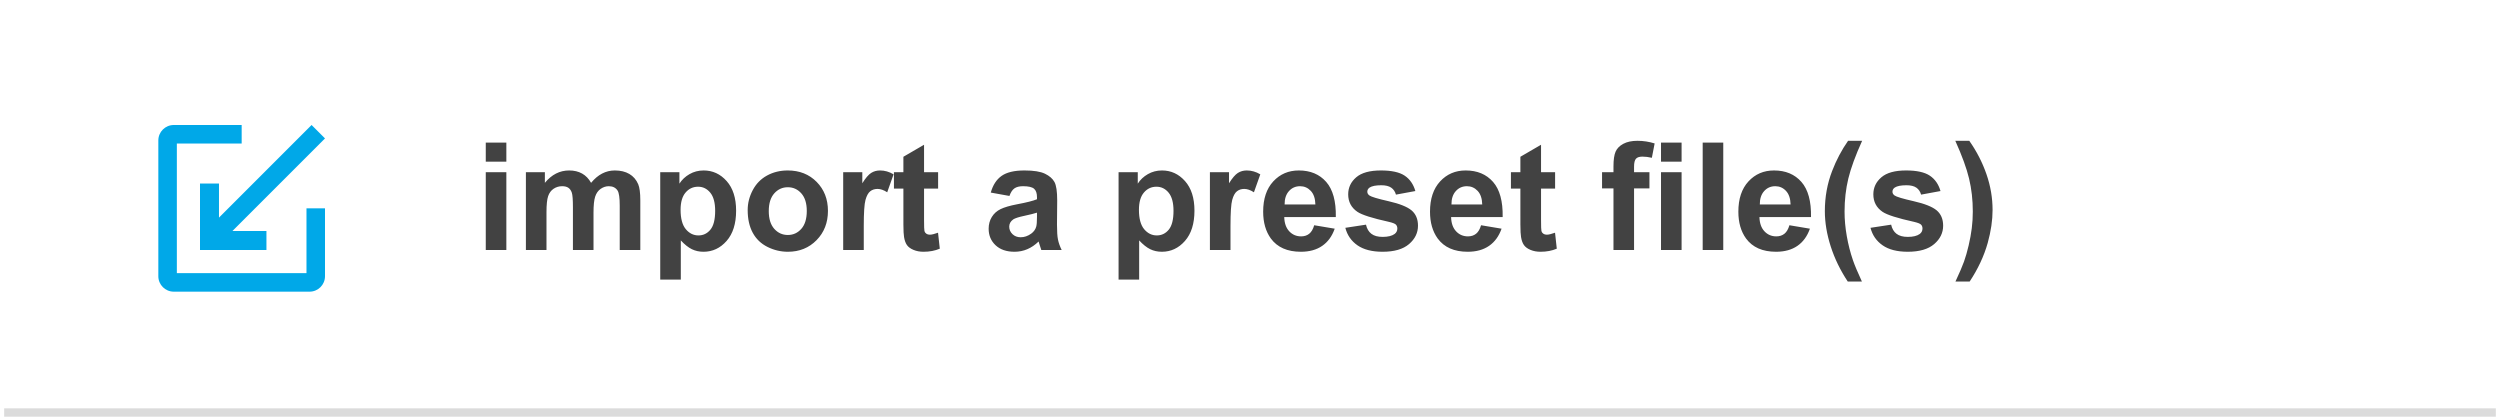 <?xml version="1.0" encoding="UTF-8"?>
<svg width="300px" height="50px" viewBox="0 0 300 50" version="1.1" xmlns="http://www.w3.org/2000/svg" xmlns:xlink="http://www.w3.org/1999/xlink">
    <title>Import</title>
    <g stroke="none" stroke-width="1" fill="none" fill-rule="evenodd">
        <g id="Import">
            <rect fill="#FFFFFF" x="0" y="0" width="300" height="50"></rect>
            <path stroke="#DBDBDB" stroke-linecap="square" d="M1,49.5 L299,49.5"></path>
            <path fill="#424242" fill-rule="nonzero" d="M60.762,19.4 L60.762,17.115 L58.292,17.115 L58.292,19.4 L60.762,19.4 Z M60.762,30 L60.762,20.666 L58.292,20.666 L58.292,30 L60.762,30 Z M65.578,30 L65.578,25.465 C65.578,24.568 65.644,23.927 65.776,23.54 C65.908,23.153 66.126,22.857 66.431,22.652 C66.735,22.447 67.078,22.345 67.459,22.345 C67.775,22.345 68.026,22.409 68.21,22.538 C68.395,22.667 68.531,22.863 68.619,23.127 C68.707,23.391 68.751,23.977 68.751,24.885 L68.751,30 L71.221,30 L71.221,25.518 C71.221,24.639 71.288,23.996 71.423,23.588 C71.558,23.181 71.777,22.872 72.082,22.661 C72.387,22.45 72.712,22.345 73.058,22.345 C73.532,22.345 73.884,22.521 74.112,22.872 C74.282,23.142 74.367,23.739 74.367,24.665 L74.367,24.665 L74.367,30 L76.837,30 L76.837,24.032 C76.837,23.142 76.752,22.497 76.582,22.099 C76.348,21.56 75.993,21.151 75.519,20.873 C75.044,20.594 74.464,20.455 73.778,20.455 C73.239,20.455 72.732,20.578 72.258,20.824 C71.783,21.07 71.341,21.442 70.931,21.94 C70.649,21.442 70.289,21.07 69.85,20.824 C69.41,20.578 68.892,20.455 68.294,20.455 C67.169,20.455 66.199,20.95 65.385,21.94 L65.385,21.94 L65.385,20.666 L63.108,20.666 L63.108,30 L65.578,30 Z M81.697,33.551 L81.697,28.849 C82.16,29.347 82.601,29.698 83.02,29.903 C83.439,30.108 83.906,30.211 84.422,30.211 C85.506,30.211 86.429,29.779 87.19,28.915 C87.952,28.05 88.333,26.839 88.333,25.28 C88.333,23.763 87.955,22.579 87.199,21.729 C86.443,20.88 85.523,20.455 84.439,20.455 C83.818,20.455 83.253,20.602 82.743,20.895 C82.233,21.188 81.829,21.568 81.53,22.037 L81.53,22.037 L81.53,20.666 L79.228,20.666 L79.228,33.551 L81.697,33.551 Z M83.815,28.251 C83.218,28.251 82.711,28 82.295,27.5 C81.879,26.999 81.671,26.224 81.671,25.175 C81.671,24.261 81.87,23.571 82.269,23.105 C82.667,22.639 83.168,22.406 83.771,22.406 C84.352,22.406 84.838,22.644 85.23,23.118 C85.623,23.593 85.819,24.319 85.819,25.298 C85.819,26.347 85.629,27.101 85.248,27.561 C84.867,28.021 84.39,28.251 83.815,28.251 Z M94.547,30.211 C95.93,30.211 97.077,29.747 97.988,28.818 C98.899,27.889 99.354,26.719 99.354,25.307 C99.354,23.906 98.903,22.748 98.001,21.831 C97.099,20.914 95.941,20.455 94.529,20.455 C93.615,20.455 92.788,20.657 92.046,21.062 C91.305,21.466 90.732,22.052 90.328,22.819 C89.924,23.587 89.722,24.381 89.722,25.201 C89.722,26.273 89.924,27.183 90.328,27.93 C90.732,28.677 91.323,29.244 92.099,29.631 C92.875,30.018 93.691,30.211 94.547,30.211 Z M94.538,28.198 C93.894,28.198 93.352,27.952 92.912,27.46 C92.473,26.968 92.253,26.259 92.253,25.333 C92.253,24.407 92.473,23.698 92.912,23.206 C93.352,22.714 93.894,22.468 94.538,22.468 C95.183,22.468 95.723,22.714 96.16,23.206 C96.596,23.698 96.814,24.401 96.814,25.315 C96.814,26.253 96.596,26.968 96.16,27.46 C95.723,27.952 95.183,28.198 94.538,28.198 Z M103.652,30 L103.652,27.117 C103.652,25.529 103.721,24.486 103.859,23.988 C103.997,23.49 104.186,23.146 104.426,22.956 C104.666,22.765 104.959,22.67 105.305,22.67 C105.662,22.67 106.049,22.805 106.465,23.074 L106.465,23.074 L107.229,20.921 C106.708,20.61 106.166,20.455 105.604,20.455 C105.205,20.455 104.849,20.555 104.536,20.754 C104.222,20.953 103.869,21.366 103.477,21.993 L103.477,21.993 L103.477,20.666 L101.183,20.666 L101.183,30 L103.652,30 Z M110.824,30.211 C111.551,30.211 112.201,30.088 112.775,29.842 L112.775,29.842 L112.564,27.926 C112.131,28.084 111.8,28.163 111.571,28.163 C111.407,28.163 111.268,28.122 111.154,28.04 C111.04,27.958 110.966,27.854 110.934,27.728 C110.902,27.602 110.886,27.158 110.886,26.396 L110.886,26.396 L110.886,22.635 L112.573,22.635 L112.573,20.666 L110.886,20.666 L110.886,17.37 L108.407,18.812 L108.407,20.666 L107.273,20.666 L107.273,22.635 L108.407,22.635 L108.408,26.935 C108.412,27.68 108.438,28.183 108.486,28.444 C108.551,28.849 108.667,29.169 108.833,29.407 C109,29.644 109.263,29.837 109.62,29.987 C109.978,30.136 110.379,30.211 110.824,30.211 Z M121.74,30.211 C122.285,30.211 122.798,30.108 123.278,29.903 C123.759,29.698 124.21,29.391 124.632,28.98 C124.649,29.027 124.679,29.124 124.72,29.271 C124.813,29.593 124.893,29.836 124.957,30 L124.957,30 L127.4,30 C127.184,29.555 127.036,29.137 126.957,28.748 C126.877,28.358 126.838,27.753 126.838,26.933 L126.838,26.933 L126.864,24.05 C126.864,22.978 126.754,22.241 126.535,21.839 C126.315,21.438 125.936,21.107 125.396,20.846 C124.857,20.585 124.037,20.455 122.936,20.455 C121.723,20.455 120.809,20.672 120.193,21.105 C119.578,21.539 119.145,22.207 118.893,23.109 L118.893,23.109 L121.134,23.514 C121.286,23.08 121.485,22.777 121.731,22.604 C121.978,22.431 122.32,22.345 122.76,22.345 C123.41,22.345 123.853,22.446 124.087,22.648 C124.321,22.85 124.438,23.188 124.438,23.663 L124.438,23.663 L124.438,23.909 C123.993,24.097 123.193,24.299 122.039,24.516 C121.184,24.68 120.529,24.872 120.075,25.091 C119.621,25.311 119.268,25.627 119.016,26.041 C118.764,26.454 118.638,26.924 118.638,27.451 C118.638,28.248 118.915,28.907 119.468,29.429 C120.022,29.95 120.779,30.211 121.74,30.211 Z M122.479,28.471 C122.08,28.471 121.752,28.345 121.494,28.093 C121.236,27.841 121.107,27.542 121.107,27.196 C121.107,26.845 121.269,26.555 121.591,26.326 C121.802,26.186 122.25,26.042 122.936,25.896 C123.621,25.749 124.122,25.623 124.438,25.518 L124.438,25.518 L124.438,26.01 C124.438,26.602 124.406,27.003 124.342,27.214 C124.248,27.536 124.052,27.809 123.753,28.031 C123.349,28.324 122.924,28.471 122.479,28.471 Z M136.699,33.551 L136.699,28.849 C137.162,29.347 137.603,29.698 138.022,29.903 C138.441,30.108 138.908,30.211 139.424,30.211 C140.508,30.211 141.431,29.779 142.192,28.915 C142.954,28.05 143.335,26.839 143.335,25.28 C143.335,23.763 142.957,22.579 142.201,21.729 C141.445,20.88 140.525,20.455 139.441,20.455 C138.82,20.455 138.255,20.602 137.745,20.895 C137.235,21.188 136.831,21.568 136.532,22.037 L136.532,22.037 L136.532,20.666 L134.229,20.666 L134.229,33.551 L136.699,33.551 Z M138.817,28.251 C138.22,28.251 137.713,28 137.297,27.5 C136.881,26.999 136.673,26.224 136.673,25.175 C136.673,24.261 136.872,23.571 137.271,23.105 C137.669,22.639 138.17,22.406 138.773,22.406 C139.354,22.406 139.84,22.644 140.232,23.118 C140.625,23.593 140.821,24.319 140.821,25.298 C140.821,26.347 140.631,27.101 140.25,27.561 C139.869,28.021 139.392,28.251 138.817,28.251 Z M147.659,30 L147.659,27.117 C147.659,25.529 147.728,24.486 147.866,23.988 C148.003,23.49 148.192,23.146 148.433,22.956 C148.673,22.765 148.966,22.67 149.312,22.67 C149.669,22.67 150.056,22.805 150.472,23.074 L150.472,23.074 L151.236,20.921 C150.715,20.61 150.173,20.455 149.61,20.455 C149.212,20.455 148.856,20.555 148.542,20.754 C148.229,20.953 147.876,21.366 147.483,21.993 L147.483,21.993 L147.483,20.666 L145.189,20.666 L145.189,30 L147.659,30 Z M156.105,30.211 C157.131,30.211 157.985,29.975 158.667,29.503 C159.35,29.032 159.85,28.345 160.166,27.442 L160.166,27.442 L157.705,27.029 C157.57,27.498 157.371,27.838 157.107,28.049 C156.844,28.26 156.519,28.365 156.132,28.365 C155.563,28.365 155.089,28.162 154.708,27.754 C154.327,27.347 154.128,26.777 154.11,26.045 L154.11,26.045 L160.298,26.045 C160.333,24.152 159.949,22.748 159.146,21.831 C158.344,20.914 157.248,20.455 155.859,20.455 C154.623,20.455 153.601,20.893 152.792,21.769 C151.983,22.645 151.579,23.856 151.579,25.403 C151.579,26.698 151.887,27.771 152.502,28.62 C153.281,29.681 154.482,30.211 156.105,30.211 Z M157.846,24.533 L154.154,24.533 C154.148,23.859 154.321,23.326 154.673,22.934 C155.024,22.541 155.47,22.345 156.009,22.345 C156.513,22.345 156.94,22.531 157.292,22.903 C157.644,23.275 157.828,23.818 157.846,24.533 L157.846,24.533 Z M165.914,30.211 C167.314,30.211 168.372,29.903 169.087,29.288 C169.802,28.673 170.159,27.938 170.159,27.082 C170.159,26.297 169.901,25.685 169.386,25.245 C168.864,24.812 167.946,24.445 166.63,24.146 C165.315,23.848 164.546,23.616 164.323,23.452 C164.159,23.329 164.077,23.18 164.077,23.004 C164.077,22.799 164.171,22.632 164.358,22.503 C164.64,22.321 165.105,22.23 165.756,22.23 C166.271,22.23 166.668,22.327 166.947,22.521 C167.225,22.714 167.414,22.992 167.514,23.355 L167.514,23.355 L169.843,22.925 C169.608,22.11 169.181,21.495 168.56,21.079 C167.938,20.663 166.989,20.455 165.712,20.455 C164.37,20.455 163.38,20.73 162.741,21.281 C162.103,21.832 161.783,22.512 161.783,23.32 C161.783,24.217 162.152,24.917 162.891,25.421 C163.424,25.784 164.687,26.186 166.679,26.625 C167.106,26.725 167.382,26.833 167.505,26.95 C167.622,27.073 167.681,27.229 167.681,27.416 C167.681,27.691 167.572,27.911 167.355,28.075 C167.033,28.31 166.553,28.427 165.914,28.427 C165.334,28.427 164.883,28.302 164.561,28.053 C164.238,27.804 164.024,27.439 163.919,26.959 L163.919,26.959 L161.44,27.337 C161.669,28.222 162.154,28.922 162.895,29.438 C163.636,29.953 164.643,30.211 165.914,30.211 Z M176.127,30.211 C177.152,30.211 178.006,29.975 178.689,29.503 C179.372,29.032 179.871,28.345 180.188,27.442 L180.188,27.442 L177.727,27.029 C177.592,27.498 177.393,27.838 177.129,28.049 C176.865,28.26 176.54,28.365 176.153,28.365 C175.585,28.365 175.11,28.162 174.729,27.754 C174.349,27.347 174.149,26.777 174.132,26.045 L174.132,26.045 L180.319,26.045 C180.354,24.152 179.971,22.748 179.168,21.831 C178.365,20.914 177.27,20.455 175.881,20.455 C174.645,20.455 173.622,20.893 172.813,21.769 C172.005,22.645 171.601,23.856 171.601,25.403 C171.601,26.698 171.908,27.771 172.523,28.62 C173.303,29.681 174.504,30.211 176.127,30.211 Z M177.867,24.533 L174.176,24.533 C174.17,23.859 174.343,23.326 174.694,22.934 C175.046,22.541 175.491,22.345 176.03,22.345 C176.534,22.345 176.962,22.531 177.313,22.903 C177.665,23.275 177.85,23.818 177.867,24.533 L177.867,24.533 Z M184.863,30.211 C185.59,30.211 186.24,30.088 186.814,29.842 L186.814,29.842 L186.604,27.926 C186.17,28.084 185.839,28.163 185.61,28.163 C185.446,28.163 185.307,28.122 185.193,28.04 C185.079,27.958 185.005,27.854 184.973,27.728 C184.941,27.602 184.925,27.158 184.925,26.396 L184.925,26.396 L184.925,22.635 L186.612,22.635 L186.612,20.666 L184.925,20.666 L184.925,17.37 L182.446,18.812 L182.446,20.666 L181.312,20.666 L181.312,22.635 L182.446,22.635 L182.447,26.935 C182.451,27.68 182.477,28.183 182.525,28.444 C182.59,28.849 182.706,29.169 182.873,29.407 C183.04,29.644 183.302,29.837 183.659,29.987 C184.017,30.136 184.418,30.211 184.863,30.211 Z M196.087,30 L196.087,22.608 L197.933,22.608 L197.933,20.666 L196.087,20.666 L196.087,20.007 C196.087,19.532 196.165,19.211 196.32,19.044 C196.475,18.877 196.731,18.794 197.089,18.794 C197.452,18.794 197.83,18.841 198.223,18.935 L198.223,18.935 L198.557,17.212 C197.883,17.001 197.194,16.896 196.491,16.896 C195.806,16.896 195.239,17.017 194.791,17.26 C194.342,17.503 194.035,17.818 193.868,18.205 C193.701,18.592 193.617,19.178 193.617,19.963 L193.617,19.963 L193.617,20.666 L192.246,20.666 L192.246,22.608 L193.617,22.608 L193.617,30 L196.087,30 Z M201.791,19.4 L201.791,17.115 L199.321,17.115 L199.321,19.4 L201.791,19.4 Z M201.791,30 L201.791,20.666 L199.321,20.666 L199.321,30 L201.791,30 Z M206.792,30 L206.792,17.115 L204.322,17.115 L204.322,30 L206.792,30 Z M213.129,30.211 C214.154,30.211 215.008,29.975 215.691,29.503 C216.374,29.032 216.873,28.345 217.189,27.442 L217.189,27.442 L214.729,27.029 C214.594,27.498 214.395,27.838 214.131,28.049 C213.867,28.26 213.542,28.365 213.155,28.365 C212.587,28.365 212.112,28.162 211.731,27.754 C211.351,27.347 211.151,26.777 211.134,26.045 L211.134,26.045 L217.321,26.045 C217.356,24.152 216.973,22.748 216.17,21.831 C215.367,20.914 214.271,20.455 212.883,20.455 C211.646,20.455 210.624,20.893 209.815,21.769 C209.007,22.645 208.603,23.856 208.603,25.403 C208.603,26.698 208.91,27.771 209.525,28.62 C210.305,29.681 211.506,30.211 213.129,30.211 Z M214.869,24.533 L211.178,24.533 C211.172,23.859 211.345,23.326 211.696,22.934 C212.048,22.541 212.493,22.345 213.032,22.345 C213.536,22.345 213.964,22.531 214.315,22.903 C214.667,23.275 214.852,23.818 214.869,24.533 L214.869,24.533 Z M223.43,33.788 C222.914,32.669 222.554,31.811 222.349,31.213 C222.038,30.305 221.793,29.347 221.615,28.339 C221.436,27.331 221.347,26.347 221.347,25.386 C221.347,23.991 221.498,22.671 221.799,21.426 C222.101,20.181 222.653,18.671 223.456,16.896 L223.456,16.896 L221.769,16.896 C220.995,18.003 220.356,19.213 219.853,20.525 C219.272,22.037 218.982,23.64 218.982,25.333 C218.982,26.698 219.217,28.11 219.686,29.569 C220.154,31.028 220.837,32.435 221.733,33.788 L221.733,33.788 L223.43,33.788 Z M228.932,30.211 C230.332,30.211 231.39,29.903 232.104,29.288 C232.819,28.673 233.177,27.938 233.177,27.082 C233.177,26.297 232.919,25.685 232.403,25.245 C231.882,24.812 230.963,24.445 229.648,24.146 C228.333,23.848 227.563,23.616 227.341,23.452 C227.177,23.329 227.095,23.18 227.095,23.004 C227.095,22.799 227.188,22.632 227.376,22.503 C227.657,22.321 228.123,22.23 228.773,22.23 C229.289,22.23 229.686,22.327 229.964,22.521 C230.243,22.714 230.432,22.992 230.531,23.355 L230.531,23.355 L232.86,22.925 C232.626,22.11 232.198,21.495 231.577,21.079 C230.956,20.663 230.007,20.455 228.729,20.455 C227.388,20.455 226.397,20.73 225.759,21.281 C225.12,21.832 224.801,22.512 224.801,23.32 C224.801,24.217 225.17,24.917 225.908,25.421 C226.441,25.784 227.704,26.186 229.696,26.625 C230.124,26.725 230.399,26.833 230.522,26.95 C230.64,27.073 230.698,27.229 230.698,27.416 C230.698,27.691 230.59,27.911 230.373,28.075 C230.051,28.31 229.57,28.427 228.932,28.427 C228.352,28.427 227.9,28.302 227.578,28.053 C227.256,27.804 227.042,27.439 226.937,26.959 L226.937,26.959 L224.458,27.337 C224.687,28.222 225.171,28.922 225.913,29.438 C226.654,29.953 227.66,30.211 228.932,30.211 Z M236.358,33.788 C237.366,32.259 238.09,30.709 238.529,29.139 C238.916,27.738 239.109,26.426 239.109,25.201 C239.109,23.748 238.865,22.315 238.375,20.903 C237.886,19.491 237.199,18.155 236.314,16.896 L236.314,16.896 L234.636,16.896 C235.438,18.671 235.989,20.181 236.288,21.426 C236.587,22.671 236.736,23.991 236.736,25.386 C236.736,26.071 236.695,26.741 236.613,27.394 C236.531,28.047 236.405,28.737 236.235,29.464 C236.065,30.19 235.881,30.832 235.682,31.389 C235.482,31.945 235.14,32.745 234.653,33.788 L234.653,33.788 L236.358,33.788 Z"></path>
            <path fill="#00A8E8" fill-rule="nonzero" d="M26.278,26.112 L37.39,15 L39,16.61 L27.888,27.722 L31.973,27.722 L31.973,30 L26.278,30 L24,30 L24,27.722 L24,22.027 L26.278,22.027 L26.278,26.112 Z M36.778,32.778 L36.778,25 L39,25 L39,33.148 C39,34.171 38.171,35 37.148,35 L20.852,35 C19.829,35 19,34.171 19,33.148 L19,16.852 C19,15.829 19.829,15 20.852,15 L29,15 L29,17.222 L21.222,17.222 L21.222,32.778 L36.778,32.778 Z"></path>
        </g>
    </g>
</svg>
